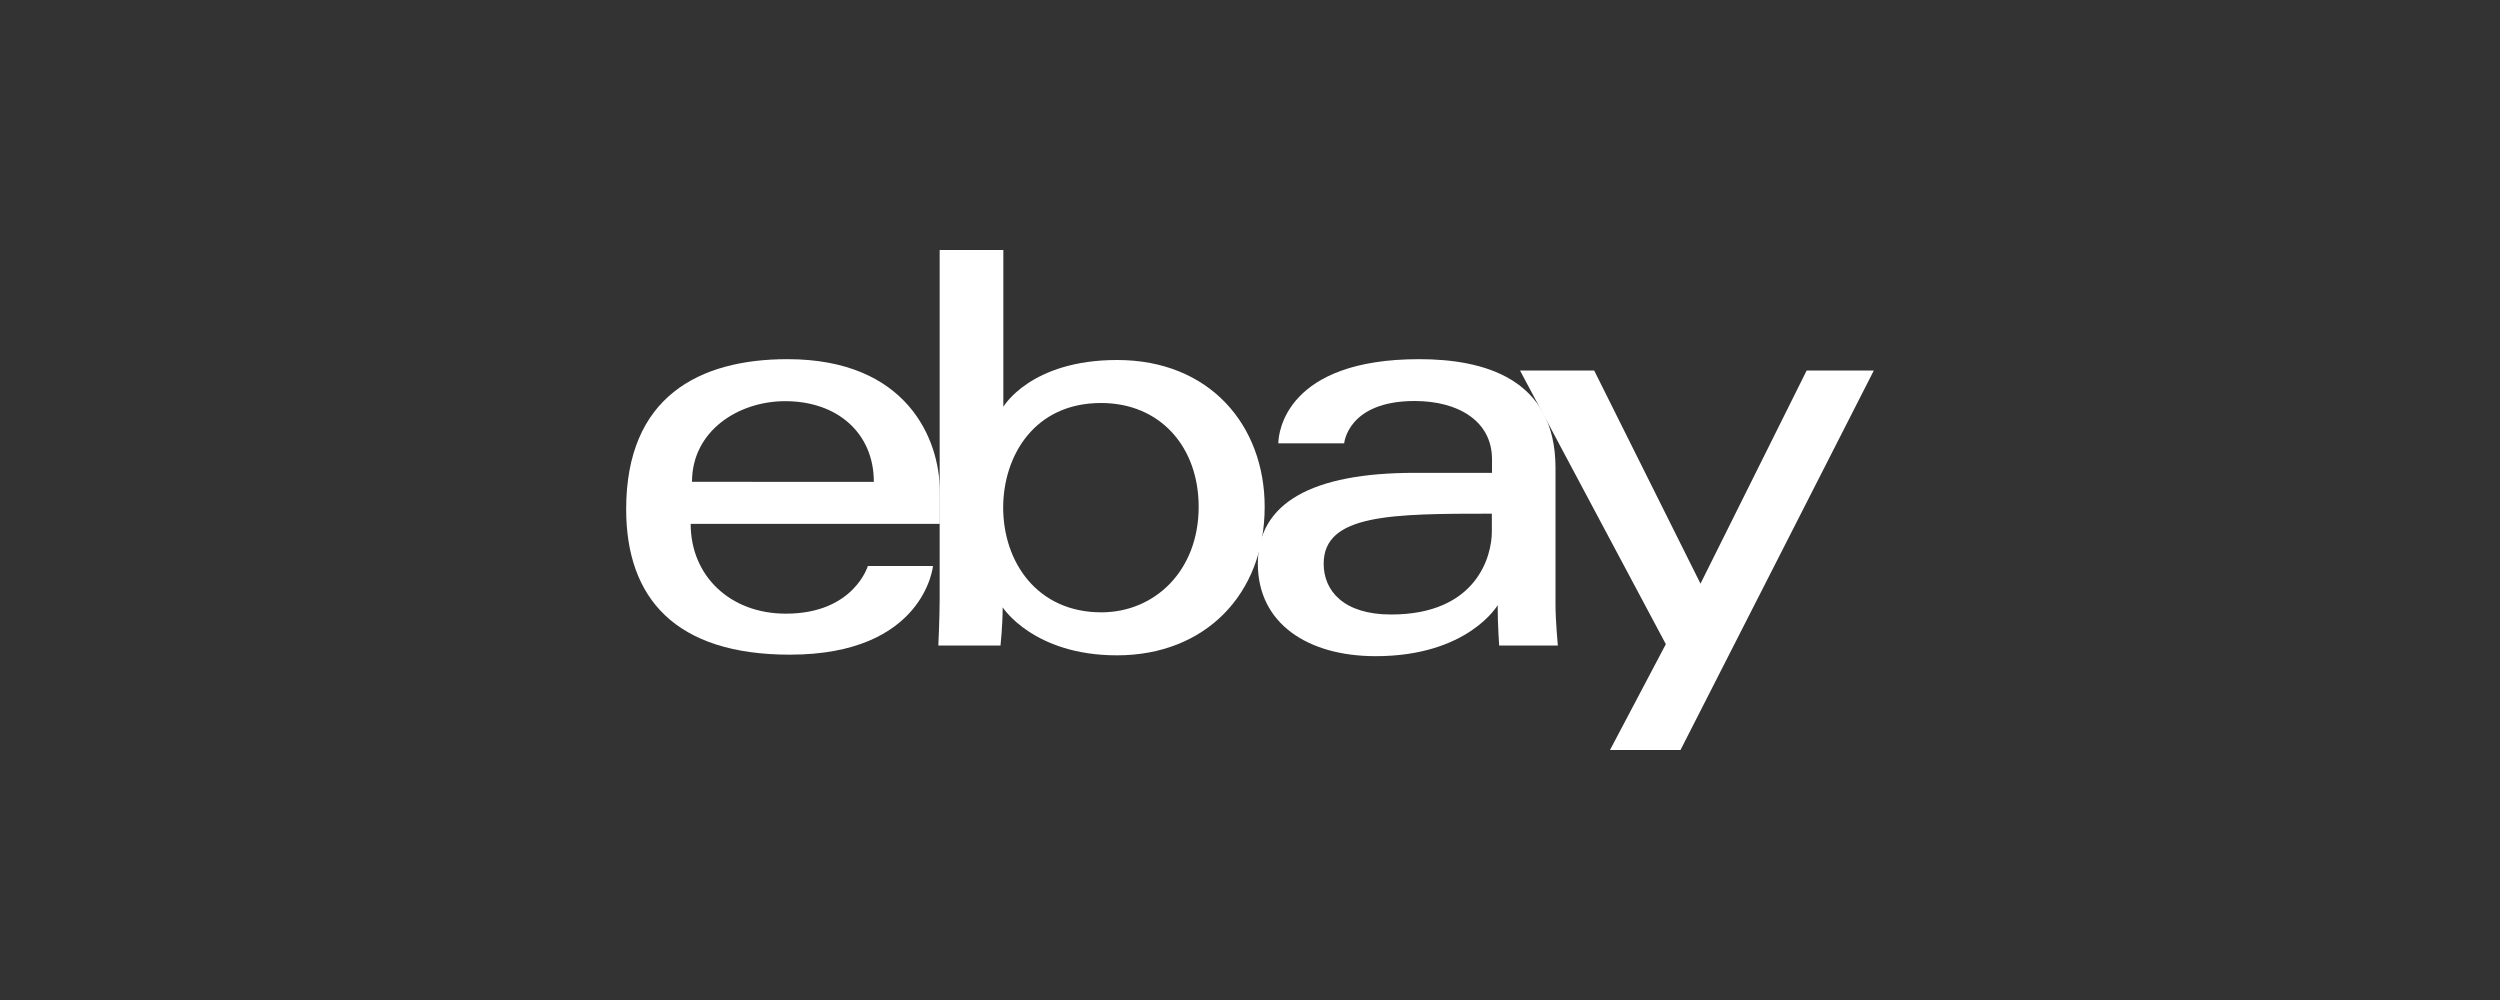 <?xml version="1.0" encoding="utf-8"?>
<!-- Generator: Adobe Illustrator 24.2.3, SVG Export Plug-In . SVG Version: 6.00 Build 0)  -->
<svg version="1.1" id="Layer_1" xmlns="http://www.w3.org/2000/svg" xmlns:xlink="http://www.w3.org/1999/xlink" x="0px" y="0px"
	 viewBox="0 0 150 60" style="enable-background:new 0 0 150 60;" xml:space="preserve">
<rect x="0" y="0" width="150" height="60" fill="#333333" stroke="none"/>
<style type="text/css">
	.st0{fill-rule:evenodd;clip-rule:evenodd;fill:#FFFFFF;}
	.st1{fill:#FFFFFF;}
</style>
<g>
	<path id="e_1_" class="st1" d="M47.25,21.55c-5.28,0-9.68,2.24-9.68,9c0,5.35,2.96,8.73,9.82,8.73c8.07,0,8.59-5.32,8.59-5.32
		h-3.91c0,0-0.84,2.86-4.92,2.86c-3.32,0-5.71-2.24-5.71-5.39h14.95v-1.97C56.38,26.34,54.41,21.55,47.25,21.55L47.25,21.55z
		 M47.11,24.07c3.16,0,5.32,1.94,5.32,4.84H41.52C41.52,25.83,44.33,24.07,47.11,24.07z"/>
	<path id="b_1_" class="st1" d="M56.38,15v20.88c0,1.19-0.08,2.85-0.08,2.85h3.73c0,0,0.13-1.2,0.13-2.29c0,0,1.84,2.88,6.86,2.88
		c5.28,0,8.86-3.66,8.86-8.91c0-4.88-3.29-8.81-8.85-8.81c-5.21,0-6.83,2.81-6.83,2.81V15L56.38,15z M66.06,24.18
		c3.58,0,5.86,2.66,5.86,6.23c0,3.83-2.63,6.33-5.84,6.33c-3.83,0-5.89-2.99-5.89-6.3C60.2,27.36,62.05,24.18,66.06,24.18z"/>
	<path id="a_1_" class="st1" d="M85.15,21.55c-7.94,0-8.45,4.35-8.45,5.05h3.95c0,0,0.21-2.54,4.23-2.54c2.61,0,4.64,1.2,4.64,3.49
		v0.82h-4.64c-6.15,0-9.41,1.8-9.41,5.45c0,3.6,3.01,5.55,7.07,5.55c5.54,0,7.32-3.06,7.32-3.06c0,1.22,0.09,2.42,0.09,2.42h3.52
		c0,0-0.14-1.49-0.14-2.44v-8.22C93.33,22.68,88.99,21.55,85.15,21.55L85.15,21.55z M89.51,30.82v1.09c0,1.42-0.88,4.96-6.05,4.96
		c-2.83,0-4.04-1.41-4.04-3.05C79.42,30.84,83.51,30.82,89.51,30.82L89.51,30.82z"/>
	<path id="y_1_" class="st1" d="M91.2,22.23h4.45l6.38,12.79l6.37-12.79h4.03L100.83,45h-4.23l3.35-6.35L91.2,22.23z"/>
</g>
</svg>
